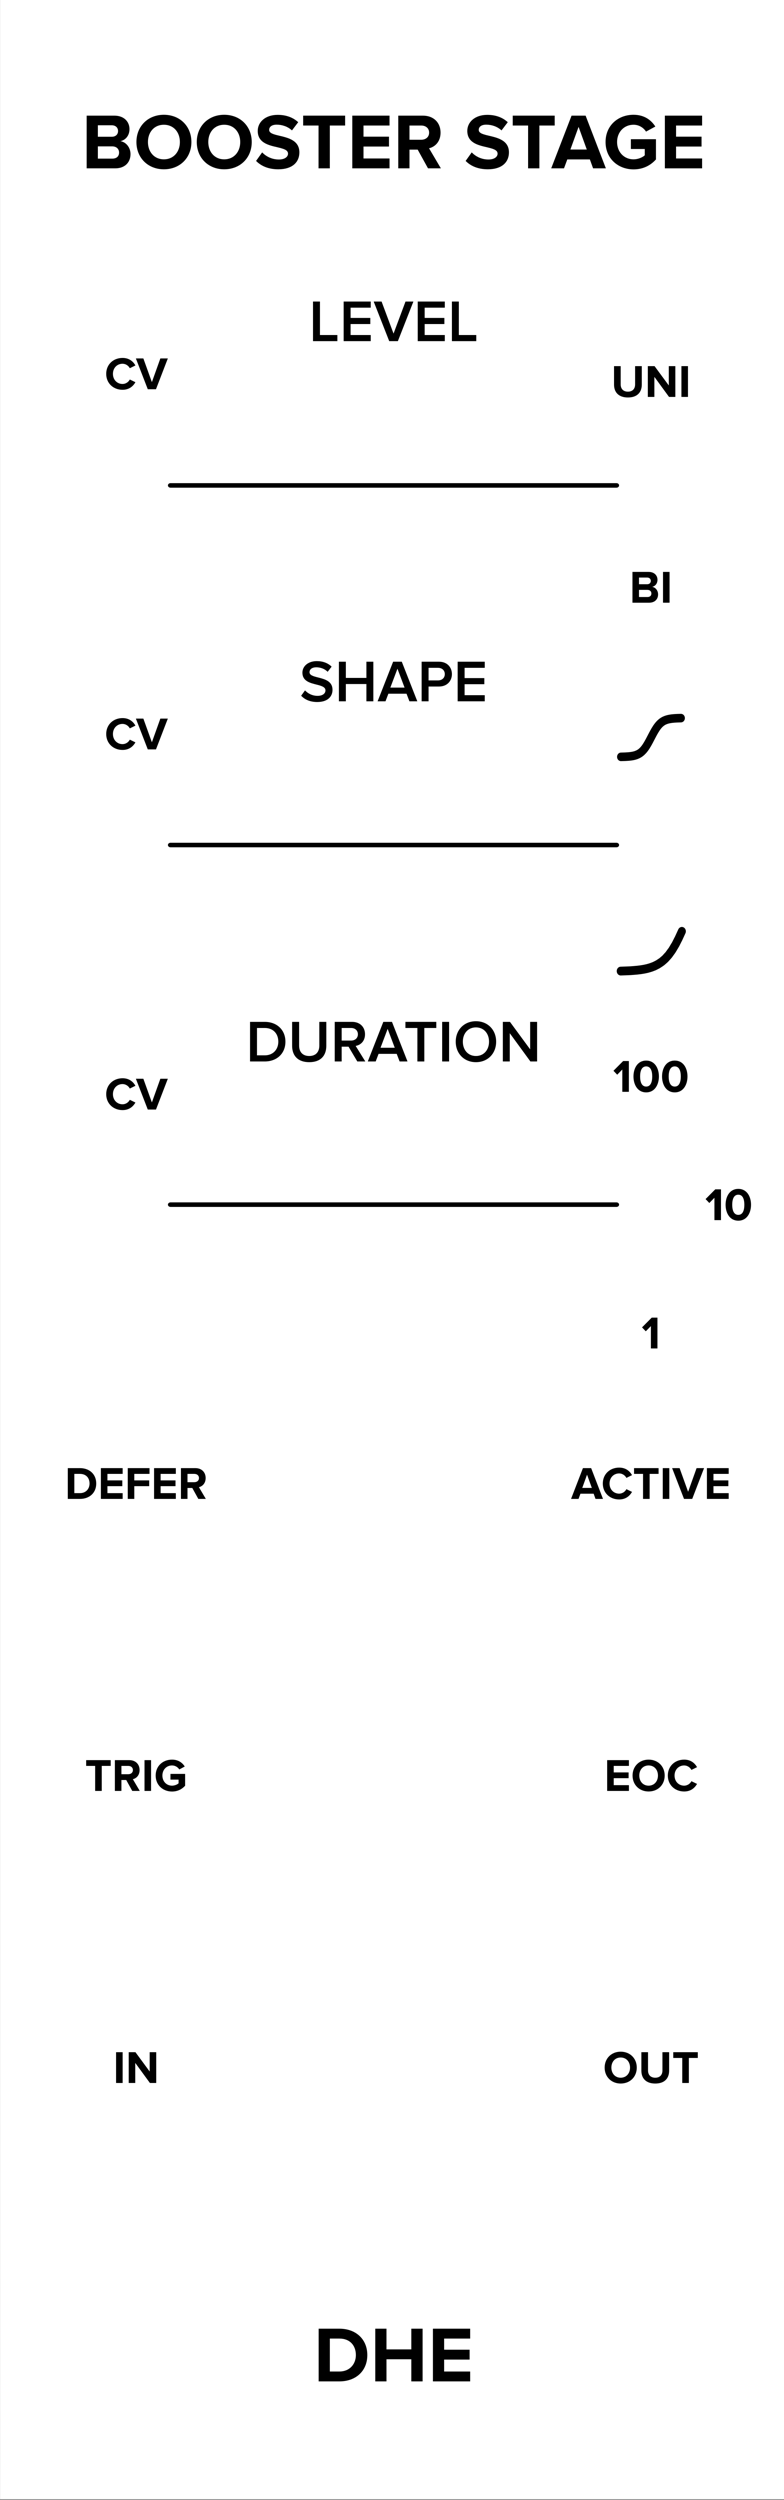 <?xml version="1.0" encoding="UTF-8" standalone="no"?>
<!DOCTYPE svg PUBLIC "-//W3C//DTD SVG 1.1//EN" "http://www.w3.org/Graphics/SVG/1.1/DTD/svg11.dtd">
<svg width="119px" height="379px" version="1.1" xmlns="http://www.w3.org/2000/svg" xmlns:xlink="http://www.w3.org/1999/xlink" xml:space="preserve" xmlns:serif="http://www.serif.com/" style="fill-rule:evenodd;clip-rule:evenodd;stroke-linecap:round;stroke-linejoin:round;stroke-miterlimit:8;">
    <rect width="100%" height="100%" fill="#808080" stroke="none"/>
    <g id="BOOSTER-STAGE" serif:id="BOOSTER STAGE" transform="matrix(0.866,0,0,0.998,20.774,-741.404)">
        <g id="Background" transform="matrix(1.533,0,0,1,-23.976,3.61155e-05)">
            <rect x="0" y="742.52" width="90" height="380" style="fill:white;"/>
        </g>
        <g id="Port-labels" serif:id="Port labels">
            <g transform="matrix(1.154,0,0,1.002,61.587,1006.19)">
                <path id="OUT-port-label" serif:id="OUT port label" d="M17.68,50.669C17.68,52.076 18.709,53.084 20.116,53.084C21.53,53.084 22.559,52.076 22.559,50.669C22.559,49.262 21.53,48.254 20.116,48.254C18.709,48.254 17.68,49.262 17.68,50.669ZM21.537,50.669C21.537,51.537 20.977,52.202 20.116,52.202C19.255,52.202 18.702,51.537 18.702,50.669C18.702,49.794 19.255,49.136 20.116,49.136C20.977,49.136 21.537,49.794 21.537,50.669Z" style="fill-rule:nonzero;"/>
                <path d="M23.259,51.138C23.259,52.286 23.945,53.084 25.366,53.084C26.787,53.084 27.473,52.293 27.473,51.131L27.473,48.331L26.458,48.331L26.458,51.103C26.458,51.754 26.087,52.202 25.366,52.202C24.645,52.202 24.267,51.754 24.267,51.103L24.267,48.331L23.259,48.331L23.259,51.138Z" style="fill-rule:nonzero;"/>
                <path d="M29.468,53L30.469,53L30.469,49.206L31.827,49.206L31.827,48.331L28.103,48.331L28.103,49.206L29.468,49.206L29.468,53Z" style="fill-rule:nonzero;"/>
            </g>
            <g transform="matrix(1.154,0,0,1.002,-28.002,1006.19)">
                <rect id="IN-port-label" serif:id="IN port label" x="21.109" y="48.331" width="0.994" height="4.669" style="fill-rule:nonzero;"/>
                <path d="M26.247,53L27.206,53L27.206,48.331L26.212,48.331L26.212,51.264L24.049,48.331L23.027,48.331L23.027,53L24.021,53L24.021,49.955L26.247,53Z" style="fill-rule:nonzero;"/>
            </g>
            <g transform="matrix(1.154,0,0,1.002,60.955,961.827)">
                <path id="EOC-port-label" serif:id="EOC port label" d="M18.61,53L21.914,53L21.914,52.125L19.604,52.125L19.604,51.068L21.865,51.068L21.865,50.193L19.604,50.193L19.604,49.206L21.914,49.206L21.914,48.331L18.61,48.331L18.61,53Z" style="fill-rule:nonzero;"/>
                <path d="M22.467,50.669C22.467,52.076 23.496,53.084 24.903,53.084C26.317,53.084 27.346,52.076 27.346,50.669C27.346,49.262 26.317,48.254 24.903,48.254C23.496,48.254 22.467,49.262 22.467,50.669ZM26.324,50.669C26.324,51.537 25.764,52.202 24.903,52.202C24.042,52.202 23.489,51.537 23.489,50.669C23.489,49.794 24.042,49.136 24.903,49.136C25.764,49.136 26.324,49.794 26.324,50.669Z" style="fill-rule:nonzero;"/>
                <path d="M30.307,53.084C31.336,53.084 31.924,52.517 32.26,51.936L31.406,51.523C31.21,51.908 30.79,52.202 30.307,52.202C29.46,52.202 28.844,51.551 28.844,50.669C28.844,49.787 29.46,49.136 30.307,49.136C30.79,49.136 31.21,49.437 31.406,49.815L32.26,49.395C31.931,48.814 31.336,48.254 30.307,48.254C28.907,48.254 27.822,49.234 27.822,50.669C27.822,52.104 28.907,53.084 30.307,53.084Z" style="fill-rule:nonzero;"/>
            </g>
            <g transform="matrix(1.154,0,0,1.002,-32.161,961.827)">
                <path id="TRIG-port-label" serif:id="TRIG port label" d="M21.534,53L22.535,53L22.535,49.206L23.893,49.206L23.893,48.331L20.169,48.331L20.169,49.206L21.534,49.206L21.534,53Z" style="fill-rule:nonzero;"/>
                <path d="M27.169,53L28.31,53L27.26,51.222C27.764,51.103 28.282,50.662 28.282,49.836C28.282,48.968 27.687,48.331 26.714,48.331L24.53,48.331L24.53,53L25.524,53L25.524,51.341L26.252,51.341L27.169,53ZM27.267,49.836C27.267,50.228 26.966,50.466 26.567,50.466L25.524,50.466L25.524,49.206L26.567,49.206C26.966,49.206 27.267,49.444 27.267,49.836Z" style="fill-rule:nonzero;"/>
                <rect x="29.031" y="48.331" width="0.994" height="4.669" style="fill-rule:nonzero;"/>
                <path d="M30.725,50.669C30.725,52.139 31.845,53.091 33.21,53.091C34.057,53.091 34.722,52.741 35.198,52.209L35.198,50.417L32.972,50.417L32.972,51.285L34.204,51.285L34.204,51.845C34.015,52.02 33.623,52.202 33.21,52.202C32.363,52.202 31.747,51.551 31.747,50.669C31.747,49.787 32.363,49.136 33.21,49.136C33.707,49.136 34.106,49.416 34.316,49.745L35.142,49.297C34.792,48.744 34.183,48.254 33.21,48.254C31.845,48.254 30.725,49.192 30.725,50.669Z" style="fill-rule:nonzero;"/>
            </g>
            <g transform="matrix(1.154,0,0,1.002,55.194,917.469)">
                <path id="ACTIVE-port-label" serif:id="ACTIVE port label" d="M21.834,53L22.968,53L21.169,48.331L19.923,48.331L18.117,53L19.251,53L19.545,52.209L21.547,52.209L21.834,53ZM20.546,49.325L21.274,51.334L19.818,51.334L20.546,49.325Z" style="fill-rule:nonzero;"/>
                <path d="M25.425,53.084C26.454,53.084 27.042,52.517 27.378,51.936L26.524,51.523C26.328,51.908 25.908,52.202 25.425,52.202C24.578,52.202 23.962,51.551 23.962,50.669C23.962,49.787 24.578,49.136 25.425,49.136C25.908,49.136 26.328,49.437 26.524,49.815L27.378,49.395C27.049,48.814 26.454,48.254 25.425,48.254C24.025,48.254 22.94,49.234 22.94,50.669C22.94,52.104 24.025,53.084 25.425,53.084Z" style="fill-rule:nonzero;"/>
                <path d="M29.051,53L30.052,53L30.052,49.206L31.41,49.206L31.41,48.331L27.686,48.331L27.686,49.206L29.051,49.206L29.051,53Z" style="fill-rule:nonzero;"/>
                <rect x="32.047" y="48.331" width="0.994" height="4.669" style="fill-rule:nonzero;"/>
                <path d="M35.274,53L36.52,53L38.319,48.331L37.185,48.331L35.897,51.922L34.602,48.331L33.468,48.331L35.274,53Z" style="fill-rule:nonzero;"/>
                <path d="M38.753,53L42.057,53L42.057,52.125L39.747,52.125L39.747,51.068L42.008,51.068L42.008,50.193L39.747,50.193L39.747,49.206L42.057,49.206L42.057,48.331L38.753,48.331L38.753,53Z" style="fill-rule:nonzero;"/>
            </g>
            <g transform="matrix(1.154,0,0,1.002,-37.796,917.469)">
                <path id="DEFER-port-label" serif:id="DEFER port label" d="M22.262,53L24.103,53C25.566,53 26.581,52.076 26.581,50.669C26.581,49.262 25.566,48.331 24.103,48.331L22.262,48.331L22.262,53ZM23.256,52.125L23.256,49.206L24.103,49.206C25.062,49.206 25.566,49.843 25.566,50.669C25.566,51.46 25.027,52.125 24.103,52.125L23.256,52.125Z" style="fill-rule:nonzero;"/>
                <path d="M27.288,53L30.592,53L30.592,52.125L28.282,52.125L28.282,51.068L30.543,51.068L30.543,50.193L28.282,50.193L28.282,49.206L30.592,49.206L30.592,48.331L27.288,48.331L27.288,53Z" style="fill-rule:nonzero;"/>
                <path d="M31.369,53L32.363,53L32.363,51.068L34.624,51.068L34.624,50.193L32.363,50.193L32.363,49.206L34.673,49.206L34.673,48.331L31.369,48.331L31.369,53Z" style="fill-rule:nonzero;"/>
                <path d="M35.366,53L38.67,53L38.67,52.125L36.36,52.125L36.36,51.068L38.621,51.068L38.621,50.193L36.36,50.193L36.36,49.206L38.67,49.206L38.67,48.331L35.366,48.331L35.366,53Z" style="fill-rule:nonzero;"/>
                <path d="M42.086,53L43.227,53L42.177,51.222C42.681,51.103 43.199,50.662 43.199,49.836C43.199,48.968 42.604,48.331 41.631,48.331L39.447,48.331L39.447,53L40.441,53L40.441,51.341L41.169,51.341L42.086,53ZM42.184,49.836C42.184,50.228 41.883,50.466 41.484,50.466L40.441,50.466L40.441,49.206L41.484,49.206C41.883,49.206 42.184,49.444 42.184,49.836Z" style="fill-rule:nonzero;"/>
            </g>
        </g>
        <g id="Duration-labels" serif:id="Duration labels">
            <g id="Duration-link" serif:id="Duration link" transform="matrix(1.308,0,0,1,-33.189,850.989)">
                <path d="M29.882,74.887C47.683,74.887 71.844,74.887 89.646,74.887" style="stroke:black;stroke-width:0.69px;"/>
            </g>
            <g transform="matrix(1.154,0,0,1.002,45.013,898.175)">
                <path id="Duration-switch-1-label" serif:id="Duration switch 1 label" d="M39.066,49.444L40.06,49.444L40.06,44.775L39.192,44.775L37.722,46.252L38.289,46.847L39.066,46.056L39.066,49.444Z" style="fill-rule:nonzero;"/>
            </g>
            <g transform="matrix(1.154,0,0,1.002,84.369,876.904)">
                <path id="Duration-switch-10-label" serif:id="Duration switch 10 label" d="M14.613,51.222L15.607,51.222L15.607,46.553L14.739,46.553L13.269,48.03L13.836,48.625L14.613,47.834L14.613,51.222Z" style="fill-rule:nonzero;"/>
                <path d="M16.307,48.891C16.307,50.095 16.902,51.306 18.239,51.306C19.569,51.306 20.171,50.095 20.171,48.891C20.171,47.687 19.569,46.483 18.239,46.483C16.902,46.483 16.307,47.687 16.307,48.891ZM19.156,48.891C19.156,49.752 18.904,50.424 18.239,50.424C17.567,50.424 17.315,49.752 17.315,48.891C17.315,48.03 17.567,47.365 18.239,47.365C18.904,47.365 19.156,48.03 19.156,48.891Z" style="fill-rule:nonzero;"/>
            </g>
            <g transform="matrix(1.154,0,0,1.002,45.013,855.634)">
                <path id="Duration-switch-100-label" serif:id="Duration switch 100 label" d="M34.726,53L35.72,53L35.72,48.331L34.852,48.331L33.382,49.808L33.949,50.403L34.726,49.612L34.726,53Z" style="fill-rule:nonzero;"/>
                <path d="M36.42,50.669C36.42,51.873 37.015,53.084 38.352,53.084C39.682,53.084 40.284,51.873 40.284,50.669C40.284,49.465 39.682,48.261 38.352,48.261C37.015,48.261 36.42,49.465 36.42,50.669ZM39.269,50.669C39.269,51.53 39.017,52.202 38.352,52.202C37.68,52.202 37.428,51.53 37.428,50.669C37.428,49.808 37.68,49.143 38.352,49.143C39.017,49.143 39.269,49.808 39.269,50.669Z" style="fill-rule:nonzero;"/>
                <path d="M40.76,50.669C40.76,51.873 41.355,53.084 42.692,53.084C44.022,53.084 44.624,51.873 44.624,50.669C44.624,49.465 44.022,48.261 42.692,48.261C41.355,48.261 40.76,49.465 40.76,50.669ZM43.609,50.669C43.609,51.53 43.357,52.202 42.692,52.202C42.02,52.202 41.768,51.53 41.768,50.669C41.768,49.808 42.02,49.143 42.692,49.143C43.357,49.143 43.609,49.808 43.609,50.669Z" style="fill-rule:nonzero;"/>
            </g>
            <g transform="matrix(1.154,0,0,1.002,-0.108,851.021)">
                <path id="DURATION-knob-label" serif:id="DURATION knob label" d="M17.285,53L19.517,53C21.389,53 22.658,51.767 22.658,50.003C22.658,48.239 21.389,46.997 19.517,46.997L17.285,46.997L17.285,53ZM18.338,52.073L18.338,47.924L19.517,47.924C20.858,47.924 21.578,48.842 21.578,50.003C21.578,51.137 20.822,52.073 19.517,52.073L18.338,52.073Z" style="fill-rule:nonzero;"/>
                <path d="M23.675,50.633C23.675,52.109 24.53,53.108 26.276,53.108C28.013,53.108 28.868,52.118 28.868,50.624L28.868,46.997L27.806,46.997L27.806,50.597C27.806,51.551 27.275,52.172 26.276,52.172C25.268,52.172 24.737,51.551 24.737,50.597L24.737,46.997L23.675,46.997L23.675,50.633Z" style="fill-rule:nonzero;"/>
                <path d="M33.575,53L34.79,53L33.323,50.642C34.043,50.525 34.745,49.949 34.745,48.878C34.745,47.771 33.971,46.997 32.783,46.997L30.146,46.997L30.146,53L31.199,53L31.199,50.759L32.243,50.759L33.575,53ZM33.665,48.878C33.665,49.454 33.233,49.832 32.639,49.832L31.199,49.832L31.199,47.924L32.639,47.924C33.233,47.924 33.665,48.302 33.665,48.878Z" style="fill-rule:nonzero;"/>
                <path d="M40.001,53L41.198,53L38.84,46.997L37.526,46.997L35.168,53L36.365,53L36.806,51.848L39.56,51.848L40.001,53ZM38.183,48.059L39.263,50.921L37.103,50.921L38.183,48.059Z" style="fill-rule:nonzero;"/>
                <path d="M42.701,53L43.754,53L43.754,47.924L45.572,47.924L45.572,46.997L40.883,46.997L40.883,47.924L42.701,47.924L42.701,53Z" style="fill-rule:nonzero;"/>
                <rect x="46.463" y="46.997" width="1.053" height="6.003" style="fill-rule:nonzero;"/>
                <path d="M48.524,50.003C48.524,51.794 49.793,53.108 51.593,53.108C53.393,53.108 54.662,51.794 54.662,50.003C54.662,48.212 53.393,46.898 51.593,46.898C49.793,46.898 48.524,48.212 48.524,50.003ZM53.582,50.003C53.582,51.236 52.799,52.172 51.593,52.172C50.378,52.172 49.604,51.236 49.604,50.003C49.604,48.761 50.378,47.834 51.593,47.834C52.799,47.834 53.582,48.761 53.582,50.003Z" style="fill-rule:nonzero;"/>
                <path d="M59.864,53L60.881,53L60.881,46.997L59.828,46.997L59.828,51.164L56.759,46.997L55.679,46.997L55.679,53L56.732,53L56.732,48.716L59.864,53Z" style="fill-rule:nonzero;"/>
            </g>
            <g transform="matrix(1.154,0,0,1.002,-45.229,858.325)">
                <path id="Duration-CV-label" serif:id="Duration CV label" d="M37.022,53.084C38.051,53.084 38.639,52.517 38.975,51.936L38.121,51.523C37.925,51.908 37.505,52.202 37.022,52.202C36.175,52.202 35.559,51.551 35.559,50.669C35.559,49.787 36.175,49.136 37.022,49.136C37.505,49.136 37.925,49.437 38.121,49.815L38.975,49.395C38.646,48.814 38.051,48.254 37.022,48.254C35.622,48.254 34.537,49.234 34.537,50.669C34.537,52.104 35.622,53.084 37.022,53.084Z" style="fill-rule:nonzero;"/>
                <path d="M40.851,53L42.097,53L43.896,48.331L42.762,48.331L41.474,51.922L40.179,48.331L39.045,48.331L40.851,53Z" style="fill-rule:nonzero;"/>
            </g>
        </g>
        <g id="Shape-labels" serif:id="Shape labels">
            <g id="Shape-link" serif:id="Shape link" transform="matrix(1.308,0,0,1,-33.189,796.363)">
                <path d="M29.882,74.887C47.683,74.887 71.844,74.887 89.646,74.887" style="stroke:black;stroke-width:0.69px;"/>
            </g>
            <g id="J-CURVE" serif:id="J CURVE" transform="matrix(0.023,0,0,0.022,87.154,888.74)">
                <path d="M-102.125,75.403L-54.213,73.85L-28.08,72.814L-1.946,71.001L24.188,68.929L50.321,66.081L76.455,62.196L102.589,57.017L128.722,50.024L154.856,40.961L180.989,28.789L207.123,13.251C211.623,10.951 228.957,-3.89 233.257,-6.69C237.757,-9.69 255.09,-28.569 259.39,-32.069C263.89,-35.869 281.224,-59.363 285.524,-63.663C290.024,-68.363 307.358,-96.949 311.658,-102.249C316.158,-107.749 333.491,-141.469 337.791,-147.569L363.925,-199.103" style="fill:none;stroke:black;stroke-width:60.68px;stroke-miterlimit:4;"/>
            </g>
            <g id="SIGMOID" transform="matrix(0.02,0,0,0.019,87.491,856.089)">
                <path d="M-132,93L-107.8,92.4L-94.6,92L-81.4,91.3L-68.2,90.5L-55,89.4L-41.8,87.9L-28.6,85.9L-15.4,83.2L-2.2,79.7L11,75L24.2,69C28.7,66.7 33.1,64.1 37.4,61.3C41.9,58.3 46.3,55 50.6,51.5C55.1,47.7 59.5,43.6 63.8,39.3C68.3,34.6 72.7,29.7 77,24.4C81.5,18.9 85.9,13 90.2,6.9L103.4,-13L116.6,-34.9L129.8,-58L138.6,-73.5L151.8,-96.3L165,-117.6L178.2,-136.8C182.5,-142.6 186.9,-148.2 191.4,-153.4C195.7,-158.4 200.1,-163 204.6,-167.4C208.9,-171.5 213.3,-175.3 217.8,-178.7C222.1,-182.1 226.5,-185.1 231,-187.8C235.3,-190.5 239.8,-192.8 244.2,-195L257.4,-200.5L270.6,-204.7L283.8,-207.9L297,-210.3L310.2,-212.2L323.4,-213.5L336.6,-214.6L349.8,-215.3L363,-215.9L374,-216.2L393.8,-216.7" style="fill:none;stroke:black;stroke-width:68.46px;stroke-linejoin:miter;stroke-miterlimit:4;"/>
            </g>
            <g transform="matrix(1.154,0,0,1.002,-0.108,796.313)">
                <path id="SHAPE-knob-label" serif:id="SHAPE knob label" d="M25.048,52.154C25.579,52.721 26.38,53.108 27.487,53.108C29.107,53.108 29.809,52.253 29.809,51.254C29.809,49.949 28.63,49.643 27.64,49.391C26.929,49.211 26.317,49.058 26.317,48.59C26.317,48.14 26.713,47.843 27.334,47.843C27.964,47.843 28.603,48.059 29.071,48.527L29.674,47.744C29.116,47.204 28.36,46.907 27.424,46.907C26.11,46.907 25.237,47.672 25.237,48.662C25.237,49.931 26.389,50.219 27.37,50.462C28.099,50.651 28.738,50.813 28.738,51.353C28.738,51.749 28.396,52.172 27.532,52.172C26.695,52.172 26.047,51.785 25.633,51.344L25.048,52.154Z" style="fill-rule:nonzero;"/>
                <path d="M34.957,53L36.01,53L36.01,46.997L34.957,46.997L34.957,49.454L31.834,49.454L31.834,46.997L30.781,46.997L30.781,53L31.834,53L31.834,50.381L34.957,50.381L34.957,53Z" style="fill-rule:nonzero;"/>
                <path d="M41.491,53L42.688,53L40.33,46.997L39.016,46.997L36.658,53L37.855,53L38.296,51.848L41.05,51.848L41.491,53ZM39.673,48.059L40.753,50.921L38.593,50.921L39.673,48.059Z" style="fill-rule:nonzero;"/>
                <path d="M43.345,53L44.398,53L44.398,50.759L45.982,50.759C47.233,50.759 47.944,49.895 47.944,48.878C47.944,47.861 47.242,46.997 45.982,46.997L43.345,46.997L43.345,53ZM46.864,48.878C46.864,49.454 46.432,49.832 45.838,49.832L44.398,49.832L44.398,47.924L45.838,47.924C46.432,47.924 46.864,48.302 46.864,48.878Z" style="fill-rule:nonzero;"/>
                <path d="M48.817,53L52.93,53L52.93,52.073L49.87,52.073L49.87,50.408L52.867,50.408L52.867,49.481L49.87,49.481L49.87,47.924L52.93,47.924L52.93,46.997L48.817,46.997L48.817,53Z" style="fill-rule:nonzero;"/>
            </g>
            <g transform="matrix(1.154,0,0,1.002,-45.229,803.617)">
                <path id="Shape-CV-label" serif:id="Shape CV label" d="M37.022,53.084C38.051,53.084 38.639,52.517 38.975,51.936L38.121,51.523C37.925,51.908 37.505,52.202 37.022,52.202C36.175,52.202 35.559,51.551 35.559,50.669C35.559,49.787 36.175,49.136 37.022,49.136C37.505,49.136 37.925,49.437 38.121,49.815L38.975,49.395C38.646,48.814 38.051,48.254 37.022,48.254C35.622,48.254 34.537,49.234 34.537,50.669C34.537,52.104 35.622,53.084 37.022,53.084Z" style="fill-rule:nonzero;"/>
                <path d="M40.851,53L42.097,53L43.896,48.331L42.762,48.331L41.474,51.922L40.179,48.331L39.045,48.331L40.851,53Z" style="fill-rule:nonzero;"/>
            </g>
        </g>
        <g id="Level-labels" serif:id="Level labels" transform="matrix(1,0,0,1,-59.764,0)">
            <g id="level-link" serif:id="level link" transform="matrix(1.308,0,0,1,26.575,741.737)">
                <path d="M29.882,74.887C47.683,74.887 71.844,74.887 89.646,74.887" style="stroke:black;stroke-width:0.69px;"/>
            </g>
            <g transform="matrix(1.154,0,0,1.002,104.777,784.899)">
                <path id="Level-switch-BI-label" serif:id="Level switch BI label" d="M36.266,49.444L38.8,49.444C39.689,49.444 40.158,48.884 40.158,48.184C40.158,47.596 39.759,47.113 39.262,47.036C39.703,46.945 40.067,46.553 40.067,45.965C40.067,45.342 39.612,44.775 38.723,44.775L36.266,44.775L36.266,49.444ZM37.26,46.644L37.26,45.629L38.506,45.629C38.842,45.629 39.052,45.846 39.052,46.14C39.052,46.434 38.842,46.644 38.506,46.644L37.26,46.644ZM37.26,48.583L37.26,47.498L38.541,47.498C38.933,47.498 39.143,47.75 39.143,48.044C39.143,48.38 38.919,48.583 38.541,48.583L37.26,48.583Z" style="fill-rule:nonzero;"/>
                <rect x="40.907" y="44.775" width="0.994" height="4.669" style="fill-rule:nonzero;"/>
            </g>
            <g transform="matrix(1.154,0,0,1.002,104.777,750.077)">
                <path id="Level-switch-UNI-label" serif:id="Level switch UNI label" d="M33.469,51.138C33.469,52.286 34.155,53.084 35.576,53.084C36.997,53.084 37.683,52.293 37.683,51.131L37.683,48.331L36.668,48.331L36.668,51.103C36.668,51.754 36.297,52.202 35.576,52.202C34.855,52.202 34.477,51.754 34.477,51.103L34.477,48.331L33.469,48.331L33.469,51.138Z" style="fill-rule:nonzero;"/>
                <path d="M41.82,53L42.779,53L42.779,48.331L41.785,48.331L41.785,51.264L39.622,48.331L38.6,48.331L38.6,53L39.594,53L39.594,49.955L41.82,53Z" style="fill-rule:nonzero;"/>
                <rect x="43.703" y="48.331" width="0.994" height="4.669" style="fill-rule:nonzero;"/>
            </g>
            <g transform="matrix(1.154,0,0,1.002,14.535,748.909)">
                <path id="Level-CV-label" serif:id="Level CV label" d="M37.022,53.084C38.051,53.084 38.639,52.517 38.975,51.936L38.121,51.523C37.925,51.908 37.505,52.202 37.022,52.202C36.175,52.202 35.559,51.551 35.559,50.669C35.559,49.787 36.175,49.136 37.022,49.136C37.505,49.136 37.925,49.437 38.121,49.815L38.975,49.395C38.646,48.814 38.051,48.254 37.022,48.254C35.622,48.254 34.537,49.234 34.537,50.669C34.537,52.104 35.622,53.084 37.022,53.084Z" style="fill-rule:nonzero;"/>
                <path d="M40.851,53L42.097,53L43.896,48.331L42.762,48.331L41.474,51.922L40.179,48.331L39.045,48.331L40.851,53Z" style="fill-rule:nonzero;"/>
            </g>
            <g transform="matrix(1.154,0,0,1.002,59.656,741.604)">
                <path id="LEVEL-knob-label" serif:id="LEVEL knob label" d="M26.848,53L30.547,53L30.547,52.073L27.901,52.073L27.901,46.997L26.848,46.997L26.848,53Z" style="fill-rule:nonzero;"/>
                <path d="M31.501,53L35.614,53L35.614,52.073L32.554,52.073L32.554,50.408L35.551,50.408L35.551,49.481L32.554,49.481L32.554,47.924L35.614,47.924L35.614,46.997L31.501,46.997L31.501,53Z" style="fill-rule:nonzero;"/>
                <path d="M38.422,53L39.736,53L42.094,46.997L40.897,46.997L39.079,51.857L37.261,46.997L36.064,46.997L38.422,53Z" style="fill-rule:nonzero;"/>
                <path d="M42.751,53L46.864,53L46.864,52.073L43.804,52.073L43.804,50.408L46.801,50.408L46.801,49.481L43.804,49.481L43.804,47.924L46.864,47.924L46.864,46.997L42.751,46.997L42.751,53Z" style="fill-rule:nonzero;"/>
                <path d="M47.944,53L51.643,53L51.643,52.073L48.997,52.073L48.997,46.997L47.944,46.997L47.944,53Z" style="fill-rule:nonzero;"/>
            </g>
        </g>
        <g id="TITLES">
            <g transform="matrix(1.154,0,0,1.002,6.166,1059.43)">
                <path id="AUTHOR-NAME" serif:id="AUTHOR NAME" d="M22.267,45.104L25.417,45.104C27.921,45.104 29.658,43.523 29.658,41.115C29.658,38.708 27.921,37.114 25.417,37.114L22.267,37.114L22.267,45.104ZM23.968,43.607L23.968,38.612L25.417,38.612C27.058,38.612 27.921,39.702 27.921,41.115C27.921,42.469 26.998,43.607 25.417,43.607L23.968,43.607Z" style="fill-rule:nonzero;"/>
                <path d="M36.342,45.104L38.055,45.104L38.055,37.114L36.342,37.114L36.342,40.253L32.569,40.253L32.569,37.114L30.868,37.114L30.868,45.104L32.569,45.104L32.569,41.75L36.342,41.75L36.342,45.104Z" style="fill-rule:nonzero;"/>
                <path d="M39.624,45.104L45.279,45.104L45.279,43.607L41.326,43.607L41.326,41.798L45.195,41.798L45.195,40.301L41.326,40.301L41.326,38.612L45.279,38.612L45.279,37.114L39.624,37.114L39.624,45.104Z" style="fill-rule:nonzero;"/>
            </g>
            <g transform="matrix(1.154,0,0,1.002,-33.831,728.231)">
                <path id="PLUGIN-NAME" serif:id="PLUGIN NAME" d="M21.692,40.151L26.028,40.151C27.549,40.151 28.352,39.193 28.352,37.995C28.352,36.989 27.669,36.162 26.819,36.03C27.573,35.875 28.196,35.204 28.196,34.198C28.196,33.132 27.418,32.161 25.896,32.161L21.692,32.161L21.692,40.151ZM23.393,35.36L23.393,33.623L25.525,33.623C26.1,33.623 26.459,33.994 26.459,34.497C26.459,35 26.1,35.36 25.525,35.36L23.393,35.36ZM23.393,38.678L23.393,36.821L25.585,36.821C26.256,36.821 26.615,37.252 26.615,37.755C26.615,38.33 26.232,38.678 25.585,38.678L23.393,38.678Z" style="fill-rule:nonzero;"/>
                <path d="M29.25,36.162C29.25,38.57 31.011,40.295 33.419,40.295C35.839,40.295 37.6,38.57 37.6,36.162C37.6,33.754 35.839,32.029 33.419,32.029C31.011,32.029 29.25,33.754 29.25,36.162ZM35.851,36.162C35.851,37.648 34.893,38.786 33.419,38.786C31.946,38.786 30.999,37.648 30.999,36.162C30.999,34.665 31.946,33.539 33.419,33.539C34.893,33.539 35.851,34.665 35.851,36.162Z" style="fill-rule:nonzero;"/>
                <path d="M38.415,36.162C38.415,38.57 40.175,40.295 42.583,40.295C45.003,40.295 46.764,38.57 46.764,36.162C46.764,33.754 45.003,32.029 42.583,32.029C40.175,32.029 38.415,33.754 38.415,36.162ZM45.015,36.162C45.015,37.648 44.057,38.786 42.583,38.786C41.11,38.786 40.164,37.648 40.164,36.162C40.164,34.665 41.11,33.539 42.583,33.539C44.057,33.539 45.015,34.665 45.015,36.162Z" style="fill-rule:nonzero;"/>
                <path d="M47.423,39.025C48.166,39.78 49.268,40.295 50.801,40.295C52.957,40.295 53.999,39.193 53.999,37.732C53.999,35.923 52.322,35.527 51.005,35.216C50.142,35.012 49.411,34.845 49.411,34.329C49.411,33.85 49.819,33.527 50.549,33.527C51.364,33.527 52.227,33.802 52.873,34.401L53.82,33.155C53.029,32.425 51.975,32.041 50.705,32.041C48.824,32.041 47.674,33.144 47.674,34.473C47.674,36.294 49.352,36.653 50.657,36.953C51.532,37.169 52.274,37.336 52.274,37.923C52.274,38.378 51.819,38.81 50.885,38.81C49.783,38.81 48.908,38.319 48.345,37.732L47.423,39.025Z" style="fill-rule:nonzero;"/>
                <path d="M56.91,40.151L58.623,40.151L58.623,33.659L60.947,33.659L60.947,32.161L54.574,32.161L54.574,33.659L56.91,33.659L56.91,40.151Z" style="fill-rule:nonzero;"/>
                <path d="M62.037,40.151L67.692,40.151L67.692,38.654L63.739,38.654L63.739,36.845L67.608,36.845L67.608,35.348L63.739,35.348L63.739,33.659L67.692,33.659L67.692,32.161L62.037,32.161L62.037,40.151Z" style="fill-rule:nonzero;"/>
                <path d="M73.537,40.151L75.49,40.151L73.693,37.109C74.556,36.905 75.442,36.15 75.442,34.737C75.442,33.251 74.424,32.161 72.759,32.161L69.021,32.161L69.021,40.151L70.722,40.151L70.722,37.312L71.968,37.312L73.537,40.151ZM73.705,34.737C73.705,35.408 73.19,35.815 72.507,35.815L70.722,35.815L70.722,33.659L72.507,33.659C73.19,33.659 73.705,34.066 73.705,34.737Z" style="fill-rule:nonzero;"/>
                <path d="M79.252,39.025C79.994,39.78 81.096,40.295 82.63,40.295C84.786,40.295 85.828,39.193 85.828,37.732C85.828,35.923 84.151,35.527 82.833,35.216C81.971,35.012 81.24,34.845 81.24,34.329C81.24,33.85 81.647,33.527 82.378,33.527C83.193,33.527 84.055,33.802 84.702,34.401L85.648,33.155C84.858,32.425 83.804,32.041 82.534,32.041C80.653,32.041 79.503,33.144 79.503,34.473C79.503,36.294 81.18,36.653 82.486,36.953C83.36,37.169 84.103,37.336 84.103,37.923C84.103,38.378 83.648,38.81 82.714,38.81C81.611,38.81 80.737,38.319 80.174,37.732L79.252,39.025Z" style="fill-rule:nonzero;"/>
                <path d="M88.739,40.151L90.452,40.151L90.452,33.659L92.776,33.659L92.776,32.161L86.403,32.161L86.403,33.659L88.739,33.659L88.739,40.151Z" style="fill-rule:nonzero;"/>
                <path d="M98.61,40.151L100.55,40.151L97.472,32.161L95.34,32.161L92.249,40.151L94.19,40.151L94.693,38.798L98.119,38.798L98.61,40.151ZM96.406,33.862L97.652,37.3L95.16,37.3L96.406,33.862Z" style="fill-rule:nonzero;"/>
                <path d="M100.503,36.162C100.503,38.678 102.419,40.307 104.755,40.307C106.205,40.307 107.343,39.708 108.157,38.798L108.157,35.731L104.348,35.731L104.348,37.216L106.456,37.216L106.456,38.175C106.133,38.474 105.462,38.786 104.755,38.786C103.306,38.786 102.252,37.672 102.252,36.162C102.252,34.653 103.306,33.539 104.755,33.539C105.606,33.539 106.289,34.018 106.648,34.581L108.061,33.814C107.462,32.868 106.42,32.029 104.755,32.029C102.419,32.029 100.503,33.635 100.503,36.162Z" style="fill-rule:nonzero;"/>
                <path d="M109.511,40.151L115.165,40.151L115.165,38.654L111.212,38.654L111.212,36.845L115.081,36.845L115.081,35.348L111.212,35.348L111.212,33.659L115.165,33.659L115.165,32.161L109.511,32.161L109.511,40.151Z" style="fill-rule:nonzero;"/>
            </g>
        </g>
    </g>
</svg>

